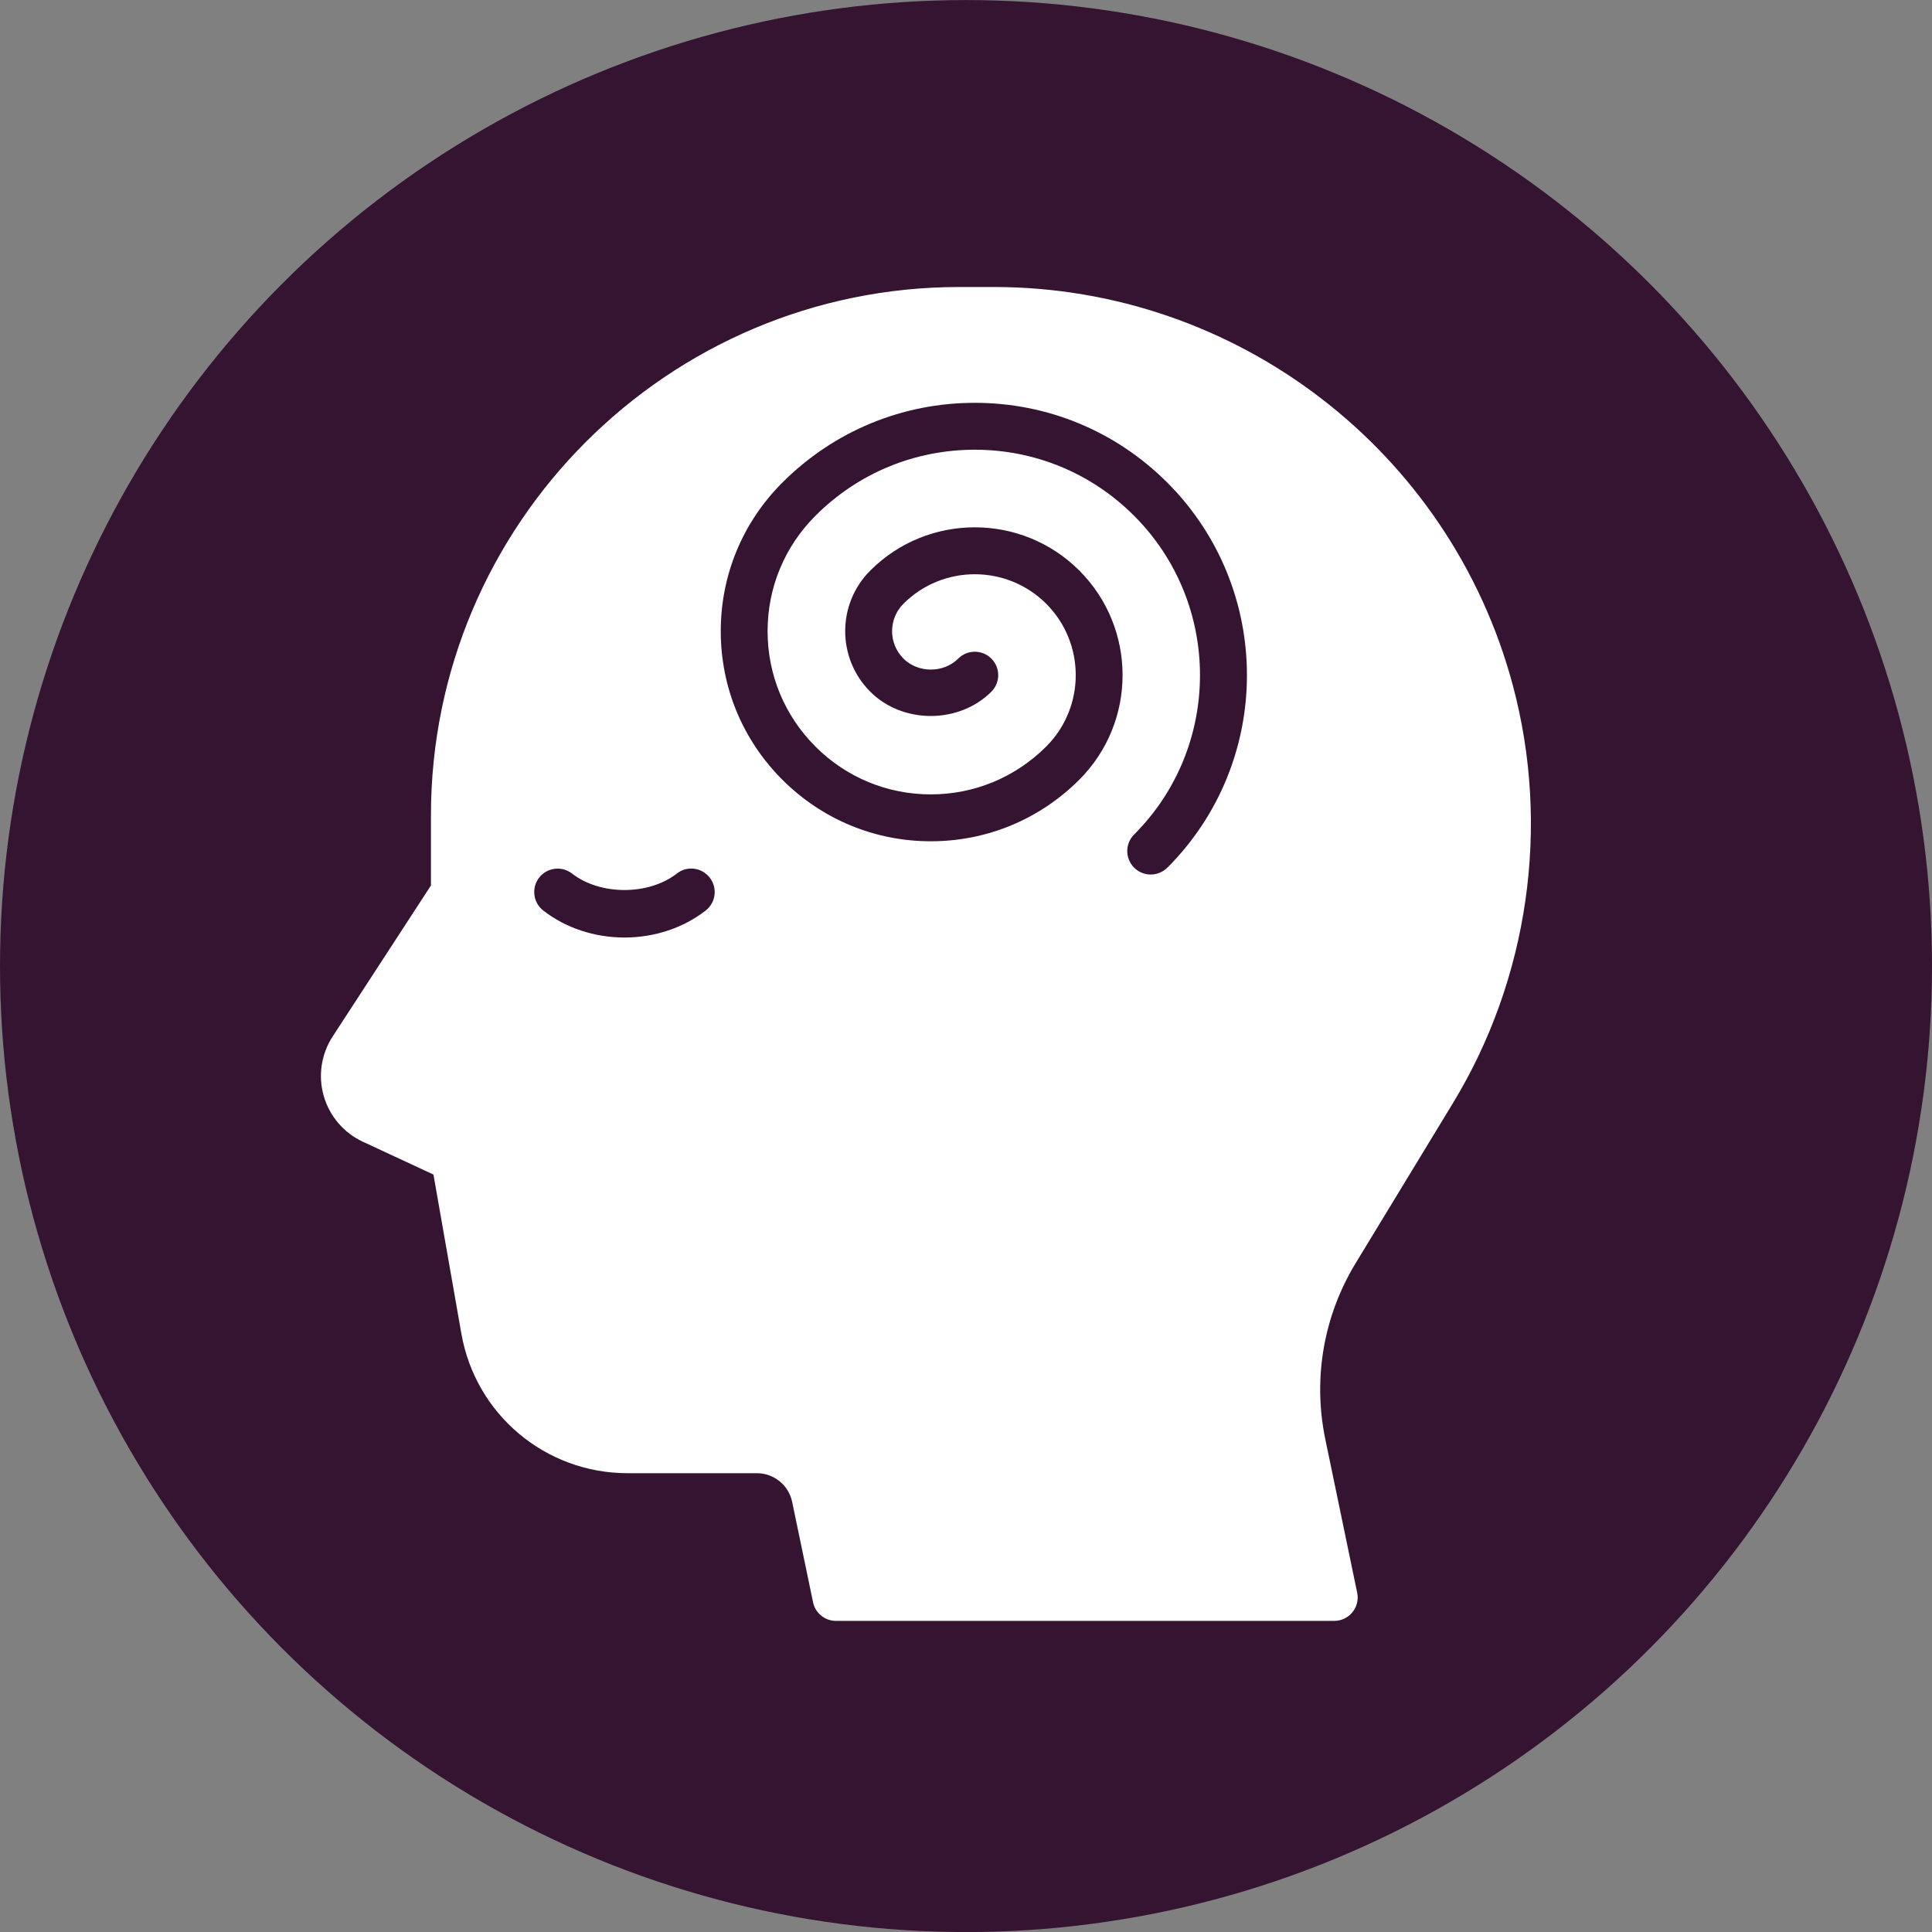 <?xml version="1.0" encoding="UTF-8"?>
<!-- Created with Inkscape (http://www.inkscape.org/) -->
<svg id="svg1933" width="116.63" height="116.63" version="1.1" viewBox="0 0 30.858 30.858" xmlns="http://www.w3.org/2000/svg" xmlns:cc="http://creativecommons.org/ns#" xmlns:dc="http://purl.org/dc/elements/1.1/" xmlns:rdf="http://www.w3.org/1999/02/22-rdf-syntax-ns#">
 <rect x="0" y="0" width="30.858" height="30.858" fill="#808080" stroke="none"/>
 <g id="layer1" transform="translate(0 -266.14)">
  <circle id="path853-5" cx="15.429" cy="281.57" r="15.429" fill="#351431"/>
  <circle id="path853" cx="15.429" cy="281.57" r="0" fill="#031d44"/>
 </g>
 <g id="layer2">
  <path id="path15352" d="m23.204 17.623c1.212-1.991 1.561-4.425 0.959-6.677-1.002-3.746-4.41-6.362-8.288-6.362h-0.553c-4.654 0-8.439 3.786-8.439 8.439v1.12l-1.57 2.412c-0.183 0.282-0.235 0.628-0.142 0.951 0.093 0.322 0.32 0.589 0.625 0.73l1.127 0.524 0.446 2.541c0.227 1.292 1.343 2.229 2.655 2.229h2.066c0.271 0 0.507 0.192 0.562 0.457l0.334 1.604c0.036 0.174 0.189 0.298 0.367 0.298h7.957c0.113 0 0.219-0.051 0.291-0.138 0.071-0.087 0.099-0.202 0.076-0.312l-0.509-2.451c-0.201-0.969-0.029-1.969 0.486-2.815zm-11.933-3.08c-0.357 0.278-0.817 0.431-1.297 0.431-0.48 0-0.941-0.153-1.297-0.431-0.163-0.127-0.192-0.362-0.066-0.525 0.127-0.163 0.362-0.192 0.525-0.066 0.452 0.351 1.222 0.352 1.675 0 0.163-0.128 0.398-0.098 0.525 0.066 0.127 0.163 0.098 0.398-0.065 0.525zm7.373-0.685c-0.073 0.073-0.169 0.11-0.265 0.11-0.096 0-0.192-0.037-0.265-0.11-0.146-0.146-0.146-0.383 0-0.529 1.403-1.403 1.403-3.687 0-5.091-0.68-0.68-1.584-1.055-2.545-1.055-0.961 0-1.865 0.375-2.545 1.055-0.493 0.493-0.764 1.147-0.764 1.843 0 0.695 0.271 1.35 0.764 1.843 0.493 0.493 1.147 0.764 1.843 0.764s1.35-0.272 1.843-0.764c0.629-0.629 0.629-1.652 0-2.281-0.629-0.628-1.652-0.628-2.28 0-0.242 0.242-0.242 0.634 0 0.876 0.234 0.234 0.641 0.234 0.875 0 0.146-0.146 0.383-0.146 0.529 0 0.146 0.146 0.146 0.383 0 0.529-0.517 0.517-1.418 0.517-1.934 0-0.534-0.534-0.534-1.401 0-1.935 0.921-0.921 2.418-0.921 3.339 0 0.921 0.921 0.921 2.419 0 3.34-0.634 0.634-1.476 0.984-2.372 0.984s-1.738-0.35-2.372-0.984c-0.634-0.634-0.983-1.476-0.983-2.372 0-0.896 0.349-1.738 0.983-2.372 0.822-0.822 1.914-1.275 3.075-1.275 1.161 0 2.253 0.453 3.075 1.275 1.695 1.696 1.695 4.454 0 6.15z" fill="#fff" stroke-width=".265"/>
 </g>
</svg>
